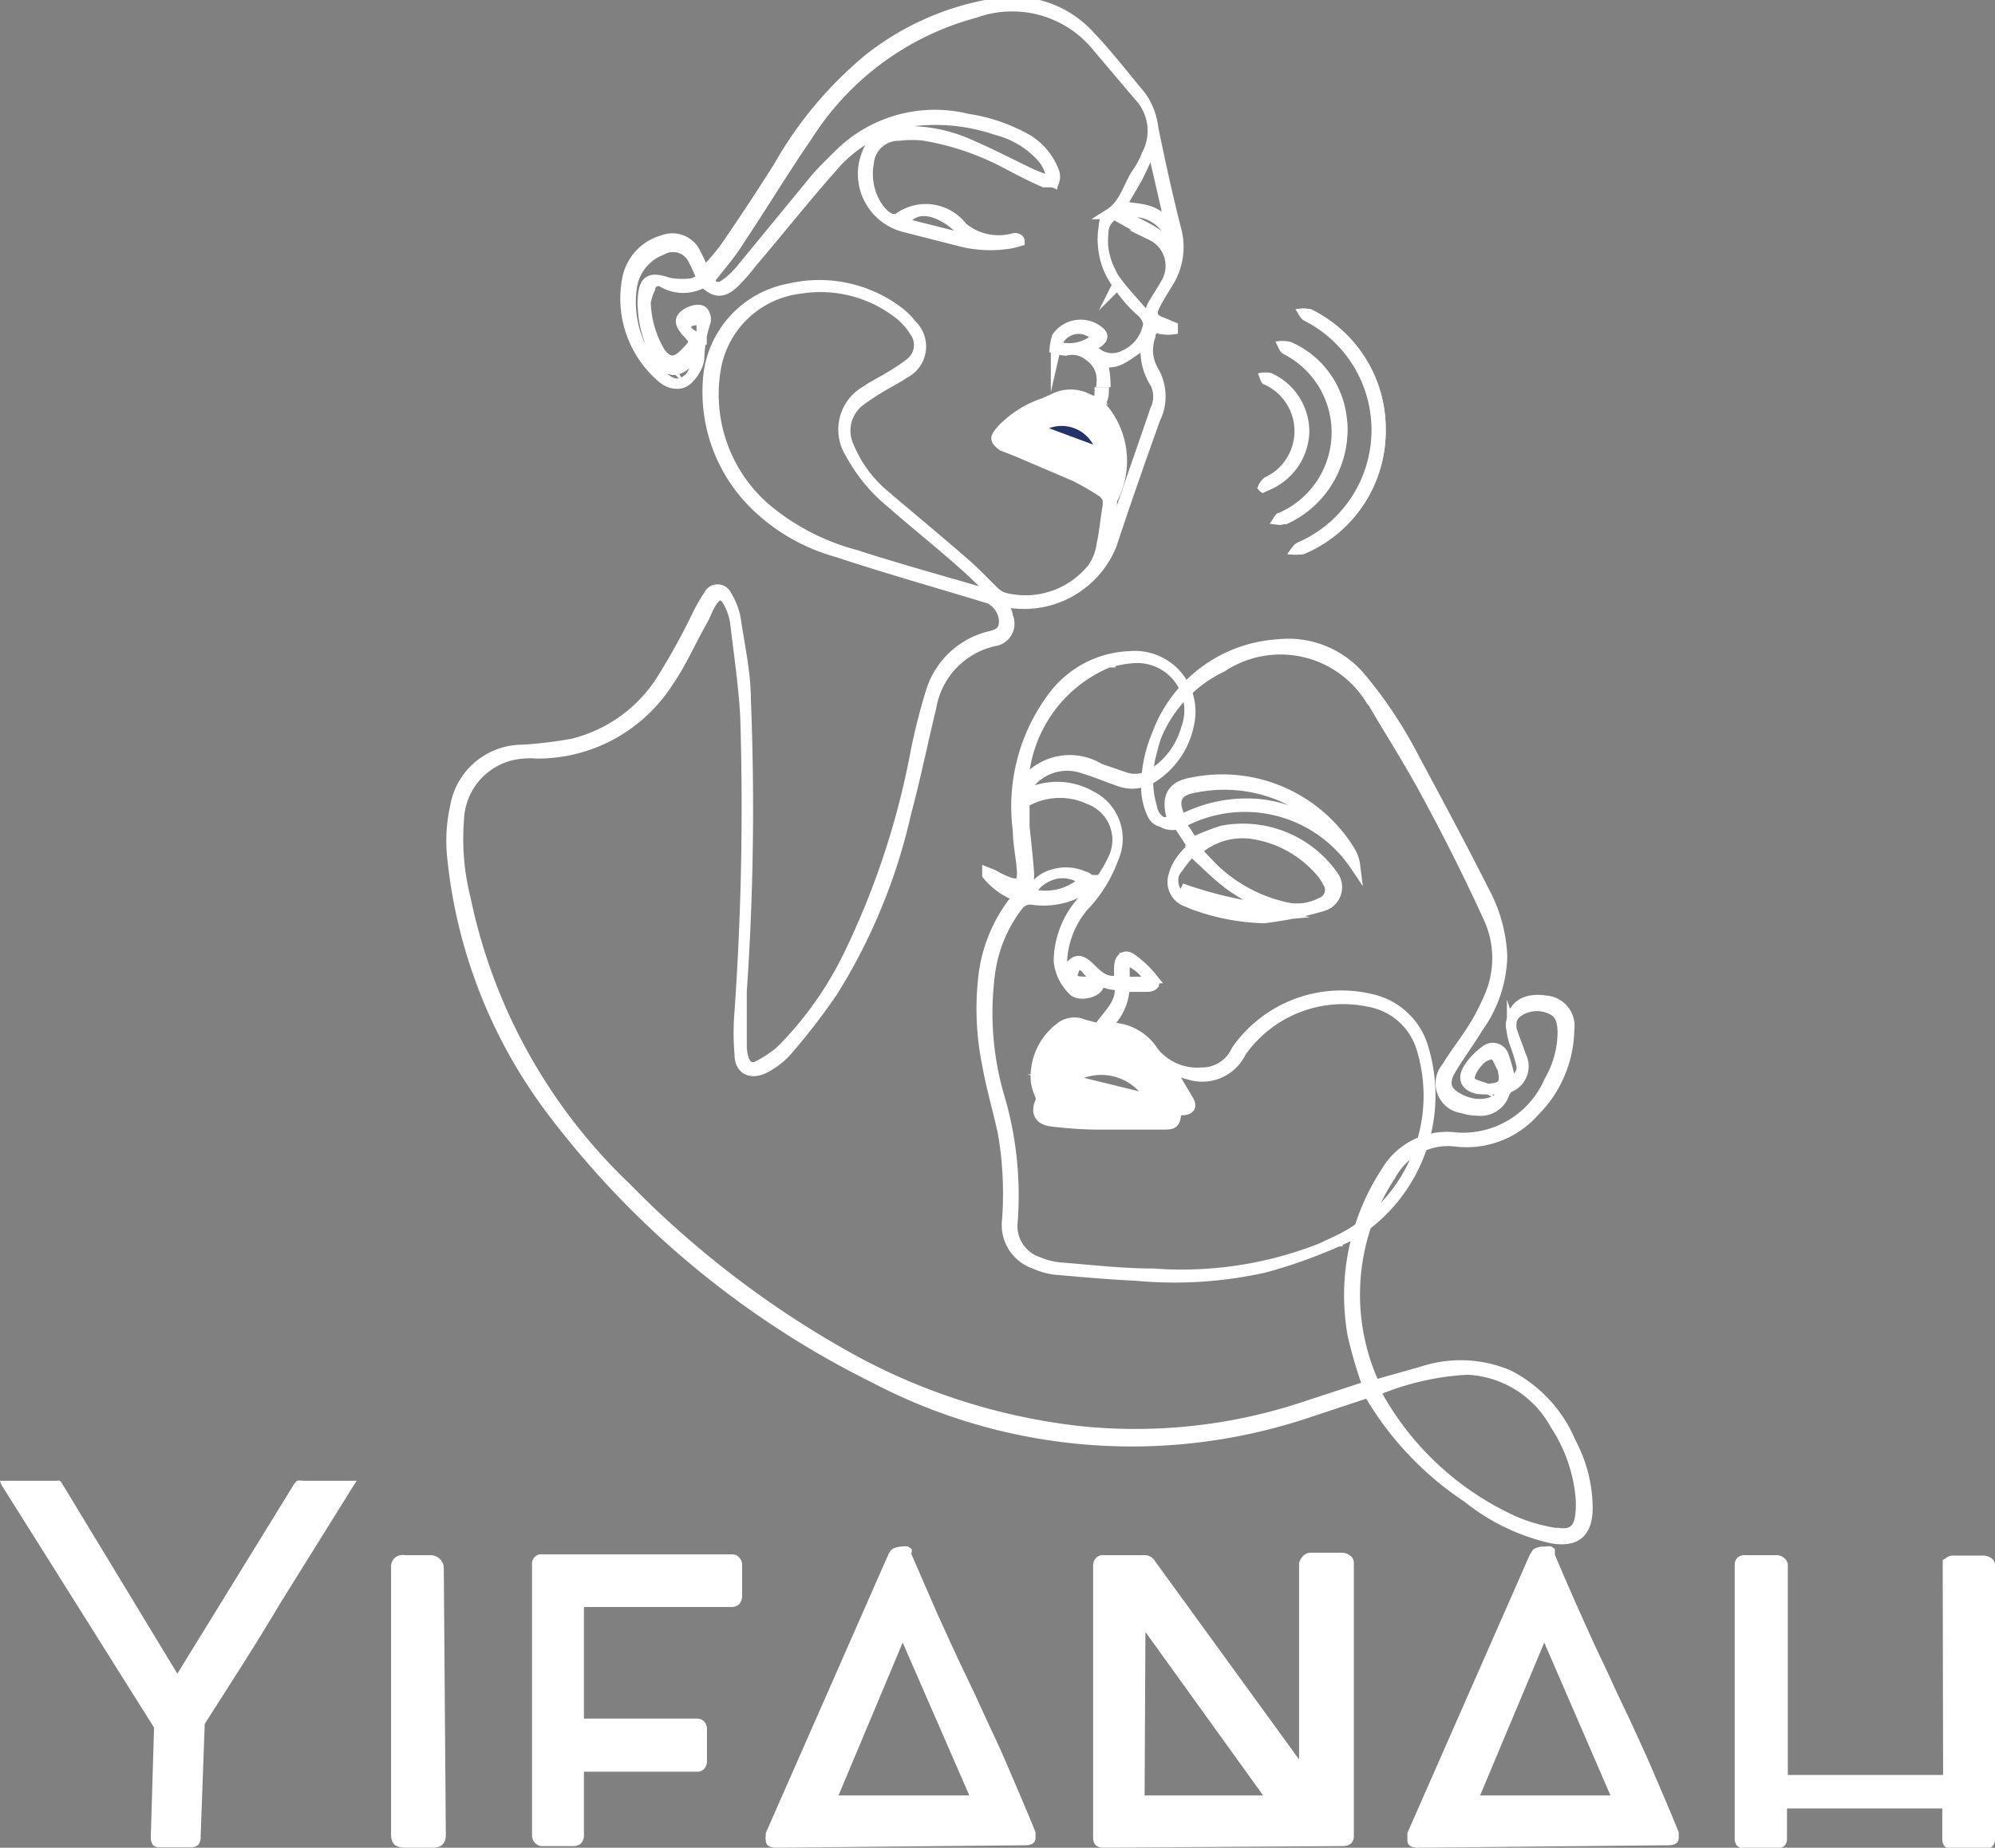 <svg id="Calque_1" data-name="Calque 1" xmlns="http://www.w3.org/2000/svg" viewBox="0 0 48.82 45.22"><rect x="0" y="0" width="48.82" height="45.22" fill="#808080" stroke="none"/><defs><style>.cls-1,.cls-2{fill:#fff;}.cls-2{stroke:#fff;stroke-miterlimit:10;stroke-width:0.25px;}.cls-3{fill:#24326a;}</style></defs><path class="cls-1" d="M17.17,49.35a.46.46,0,0,1-.08-.17s0,0,.11,0h1.21l.08,0a.09.09,0,0,1,.06,0,.14.14,0,0,1,.06.07l.08.13,2.74,4.52,2.82-4.58a.45.45,0,0,1,.11-.14.38.38,0,0,1,.14,0h1.24c.05,0,.08,0,.08,0l0,0-.06.09-1.82,2.92c-.59,1-1.21,1.95-1.84,2.94L22,57.89a.28.28,0,0,1-.06.2.25.25,0,0,1-.19.06H21a.21.21,0,0,1-.17-.06.34.34,0,0,1-.05-.2l.08-2.67Z" transform="translate(-17.09 -12.94)"/><path class="cls-1" d="M28,57.84c0,.22-.11.32-.33.32H27c-.23,0-.34-.1-.34-.32V51.29a.28.28,0,0,1,.1-.23A.29.29,0,0,1,27,51h.6a.33.33,0,0,1,.25.09.3.3,0,0,1,.1.23Z" transform="translate(-17.09 -12.94)"/><path class="cls-1" d="M34.14,55a.24.24,0,0,1,.18.07.28.28,0,0,1,.07.21v.76a.28.28,0,0,1-.06.18.22.22,0,0,1-.19.08H31.38v1.57a.26.26,0,0,1-.08.19.28.28,0,0,1-.18.06h-.74a.24.24,0,0,1-.19-.07.25.25,0,0,1-.08-.18V51.24a.23.23,0,0,1,.26-.26H35a.22.22,0,0,1,.18.08.24.24,0,0,1,.07.18V52a.32.32,0,0,1-.07.2.29.29,0,0,1-.18.07H31.38V55Z" transform="translate(-17.09 -12.94)"/><path class="cls-1" d="M36.1,58.16q-.27,0-.27-.18a.38.38,0,0,1,0-.13.43.43,0,0,1,0-.05l3-6.82a.83.83,0,0,1,.08-.12s.11-.07.24-.07h0a.37.37,0,0,1,.16,0l.09.06a.3.3,0,0,1,0,.08.08.08,0,0,0,0,.06l.63,1.45.49,1.07.42.88.4.87c.15.31.31.67.48,1.07s.38.88.61,1.45h0l0,.07s0,.05,0,.07a.08.08,0,0,1,0,0c0,.12-.09.18-.26.18Zm1.51-1.28h3.2l-1.63-3.74Z" transform="translate(-17.09 -12.94)"/><path class="cls-1" d="M44.1,58.16c-.17,0-.26-.08-.26-.25V51.25a.27.27,0,0,1,.08-.19A.23.23,0,0,1,44.1,51h1a.29.29,0,0,1,.25.14L48.88,56V51.2A.35.35,0,0,1,49,51a.25.25,0,0,1,.17-.06h.76a.35.35,0,0,1,.2.07.22.22,0,0,1,.09.19v6.67c0,.17-.1.25-.29.25Zm1-1.28H48l-2.88-4Z" transform="translate(-17.09 -12.94)"/><path class="cls-1" d="M51.8,58.16q-.27,0-.27-.18v-.13s0,0,0-.05l3-6.82.08-.12s.11-.07.23-.07h.06a.39.39,0,0,1,.16,0l.08.06s0,.05,0,.08l0,.06c.24.57.45,1.05.63,1.45s.34.76.49,1.07.28.6.41.88.27.56.41.87.31.67.48,1.07.38.88.61,1.45h0l0,.07s0,.05,0,.07a.08.08,0,0,1,0,0c0,.12-.09.18-.26.18Zm1.51-1.28H56.5l-1.62-3.74Z" transform="translate(-17.09 -12.94)"/><path class="cls-1" d="M64.63,51.09c0,.08,0,0,.06,0a.26.26,0,0,1,.19-.08h.75a.37.37,0,0,1,.2.07.21.21,0,0,1,.08.19v6.67c0,.17-.09.25-.28.25h-.75c-.18,0-.26-.08-.26-.25l0-.74H60.82l0,.73c0,.17-.09.25-.29.25H59.8c-.17,0-.26-.08-.26-.25V51.24a.24.24,0,0,1,.07-.18A.26.26,0,0,1,59.8,51h.76a.28.28,0,0,1,.2.08.22.22,0,0,1,.08.18l0,5.12,3.8,0Z" transform="translate(-17.09 -12.94)"/><path class="cls-2" d="M55.53,48.24A3.26,3.26,0,0,0,54,46.59a3,3,0,0,0-2.12-.08l-1.17.33s0,0,0-.05a5.29,5.29,0,0,1,.41-5.08,1.59,1.59,0,0,1,1.63-.83,2.21,2.21,0,0,0,1.89-.74,2.89,2.89,0,0,0,.85-2,.62.62,0,0,0-.56-.71c-.7-.11-1,.31-.79,1a4.68,4.68,0,0,1,.17.53.33.33,0,0,1-.26.43,4.08,4.08,0,0,0-.16-.6.28.28,0,0,0-.46-.13,1.6,1.6,0,0,0-.4.42c-.16.25-.08.44.22.51a4.17,4.17,0,0,0,.61,0c0,.31-.49.48-.95.29s-.52-.43-.3-.79.43-.64.65-1a3.12,3.12,0,0,0,.59-1.75,3.68,3.68,0,0,0-.44-1.59c-.55-1.09-1.13-2.17-1.71-3.25a10.75,10.75,0,0,0-1.33-2,2.31,2.31,0,0,0-2-.79,3.38,3.38,0,0,0-3.09,2.62,2.46,2.46,0,0,0,0,1.37.51.51,0,0,0,.6.42.27.27,0,0,1,.17.08c.1.13.18.28.27.42-.09.1-.19.19-.27.29-.43.53-.3,1,.34,1.2a5.34,5.34,0,0,0,1.63.3,8.51,8.51,0,0,0,1.42-.29h0a.48.48,0,0,0,.26-.77A2.7,2.7,0,0,0,47,33.27a5.39,5.39,0,0,0-.77.31l-.3-.46a3.25,3.25,0,0,1,4.32,1,.91.91,0,0,0-.12-.35,3.67,3.67,0,0,0-3.86-1.68c-.51.08-.65.37-.5.87,0,0,0,.05,0,.07-.25.08-.41,0-.49-.18a1.57,1.57,0,0,1-.14-.7A3.26,3.26,0,0,1,47,29.26a2.59,2.59,0,0,1,3.64.82l.05.06c.44.75.91,1.48,1.32,2.25q.8,1.47,1.5,3a2.36,2.36,0,0,1,0,2,5,5,0,0,1-.38.72c-.2.32-.44.62-.64.95a.61.61,0,0,0,.39,1,1.19,1.19,0,0,0,.37.06.61.61,0,0,0,.66-.44.35.35,0,0,1,.11-.13.55.55,0,0,0,.29-.77c-.07-.21-.15-.4-.22-.61a.39.39,0,0,1,.14-.46.81.81,0,0,1,.82-.07c.25.11.28.35.28.6A2.41,2.41,0,0,1,55,39.4a2.3,2.3,0,0,1-2.28,1.38,1.72,1.72,0,0,0-1.7.82,5.52,5.52,0,0,0-.83,4,10.51,10.51,0,0,0,.37,1.26l-1.71.56a13.13,13.13,0,0,1-5.39.54A15.14,15.14,0,0,1,38,46.24,23.82,23.82,0,0,1,32.41,42a13.58,13.58,0,0,1-3.93-7.08A5.93,5.93,0,0,1,28.32,33a1.68,1.68,0,0,1,1.59-1.62,1.55,1.55,0,0,1,.31,0,3.8,3.8,0,0,0,3.23-1.76c.32-.46.55-1,.83-1.49.08-.14.13-.3.22-.44s.15-.18.23-.18.16.12.2.2a1.49,1.49,0,0,1,.15.45c.09.78.21,1.56.25,2.34a71.83,71.83,0,0,1-.14,7.19,6.23,6.23,0,0,0,0,1.06c0,.38.29.5.63.32a1.92,1.92,0,0,0,.51-.39,16.21,16.21,0,0,0,1.13-1.46,14.07,14.07,0,0,0,1.8-4.37c.23-.86.41-1.74.62-2.61a2,2,0,0,1,1.54-1.61.43.43,0,0,0,.33-.61c0-.1-.08-.2-.12-.32l.23,0a2.31,2.31,0,0,0,2.43-1.42c.33-1,.7-2.06,1.07-3.09A1.24,1.24,0,0,0,45.31,22a1,1,0,0,1-.07-.83c0-.15.13-.26.32-.17a.85.85,0,0,0,.23,0l0-.06-.26-.11c-.22-.07-.29-.19-.18-.41s.2-.35.3-.52a1.64,1.64,0,0,0,.22-1.35c-.21-.82-.39-1.65-.56-2.48a1.66,1.66,0,0,0-.3-.78c-.41-.49-.8-1-1.23-1.45a2.54,2.54,0,0,0-2.38-.81,6.67,6.67,0,0,0-3.05,1.35,9.52,9.52,0,0,0-2.21,2.64c-.43.68-.87,1.35-1.32,2a6.21,6.21,0,0,1-.49.57c-.08-.17-.14-.31-.21-.44a.63.63,0,0,0-.81-.33,1.21,1.21,0,0,0-.86.9,2.54,2.54,0,0,0,.78,2.41c.33.33.69.24.9-.19a.63.63,0,0,0,.07-.22,3.17,3.17,0,0,1,.16-.92.3.3,0,0,0-.07-.24c-.1-.09-.38,0-.49.13s0,.25.07.35c.25.26.25.27,0,.53s-.42.26-.62,0a2.52,2.52,0,0,1-.36-1.23A1.29,1.29,0,0,1,33,20a.2.2,0,0,1,.31-.15,1,1,0,0,0,1,0c.29.27.48.27.76,0a4.6,4.6,0,0,0,.41-.47c.64-.75,1.25-1.52,1.9-2.26a3.42,3.42,0,0,1,1.94-1.2,4.61,4.61,0,0,1,2.15.2,2.23,2.23,0,0,1,1.06.61,1,1,0,0,1,.3.66c-.2-.08-.36-.13-.51-.2-.5-.24-1-.5-1.49-.71a3.7,3.7,0,0,0-1.8-.32.83.83,0,0,0-.73.55,1.34,1.34,0,0,0,.9,1.78l1.33.34a3,3,0,0,0,1.33.06l.18-.05c0-.06-.1-.08-.14-.07a1.38,1.38,0,0,1-1.26-.27,1.13,1.13,0,0,0-1.54-.24c-.19.13-.39-.06-.52-.24a1.45,1.45,0,0,1-.23-1.09.73.73,0,0,1,.75-.67,2.49,2.49,0,0,1,.61,0,6.64,6.64,0,0,1,2,.68c.3.16.61.32.93.46.07,0,.21,0,.24,0a.36.36,0,0,0,0-.27,1.59,1.59,0,0,0-.62-.76,4.21,4.21,0,0,0-1.49-.52,3.33,3.33,0,0,0-3.17.89c-.19.19-.39.38-.56.58l-1.84,2.24a2,2,0,0,1-.37.34c-.17.12-.28.07-.39-.09.25-.33.53-.64.75-1,.57-.85,1.09-1.72,1.67-2.56a7,7,0,0,1,4.1-3,2.68,2.68,0,0,1,3,.86l1,1.18a1.24,1.24,0,0,1,.19,1.44,2.05,2.05,0,0,1-.2.39c-.25.34-.32.81-.72,1.06a.45.45,0,0,0-.13.32,1.73,1.73,0,0,0,.16,1.07,3.08,3.08,0,0,0,.76,1,.51.51,0,0,1,.17.29,1,1,0,0,1-.6.78.62.62,0,0,1-.8-.21l.17-.11c.14-.1.14-.19,0-.29a.71.71,0,0,0-1,.15,1.24,1.24,0,0,0-.06.29,1.28,1.28,0,0,0,.27.05.64.64,0,0,1,.57.13.7.7,0,0,1,.31.64h.09a2.23,2.23,0,0,0-.07-.48c.38,0,.38,0,1.07-.49a1.45,1.45,0,0,0,.22,1,.74.74,0,0,1,0,.65c-.24.71-.49,1.41-.73,2.12-.12.34-.23.68-.35,1l-.06.16h-.06l.12-.79a2.17,2.17,0,0,0,0-.25h-.08c0,.05,0,.06,0,.11-.06.31-.08.63-.15.94a1.28,1.28,0,0,1-.23.59,2.1,2.1,0,0,1-2.15.72.58.58,0,0,1-.24-.14c-.23-.22-.45-.46-.69-.67-.65-.57-1.32-1.12-2-1.7a3.1,3.1,0,0,1-.88-1.2.91.91,0,0,1,.31-1.13,5.8,5.8,0,0,1,.52-.34c.19-.11.38-.21.56-.33a.73.73,0,0,0,.15-1.17,1.62,1.62,0,0,0-.32-.32A3.21,3.21,0,0,0,36.42,20a2.44,2.44,0,0,0-2,2.19,3.87,3.87,0,0,0,1.15,3.11,4.63,4.63,0,0,0,2,1.15c1.24.41,2.49.76,3.73,1.14a.64.64,0,0,1,.36.55c0,.21-.08.31-.34.37a2,2,0,0,0-1.44,1.33,14.77,14.77,0,0,0-.38,1.49,19.68,19.68,0,0,1-1.65,5,8.67,8.67,0,0,1-1.65,2.32,2.83,2.83,0,0,1-.57.38c-.16.08-.28,0-.34-.17a1.06,1.06,0,0,1-.05-.31c0-.45,0-.9,0-1.35a65.24,65.24,0,0,0,.1-7.13c0-.66-.15-1.32-.25-2a1.68,1.68,0,0,0-.22-.56.24.24,0,0,0-.44,0,4,4,0,0,0-.26.45,16.53,16.53,0,0,1-.85,1.55,3.59,3.59,0,0,1-2.21,1.63,10,10,0,0,1-1.24.15,1.67,1.67,0,0,0-1.64,1.39,3.82,3.82,0,0,0-.07,1.26,12.36,12.36,0,0,0,2.42,6.17,22.27,22.27,0,0,0,7.9,6.55,13.56,13.56,0,0,0,10.5.89l1.6-.53A7.71,7.71,0,0,0,53,49.59a5.07,5.07,0,0,0,2.08,1c.57.09.84-.13.86-.7A3.46,3.46,0,0,0,55.53,48.24ZM47.81,33.36a2.72,2.72,0,0,1,1.54.85,1.24,1.24,0,0,1,.23.32.33.33,0,0,1-.16.5,1.28,1.28,0,0,1-.79.13,3.71,3.71,0,0,1-1.88-1l-.38-.4A1.69,1.69,0,0,1,47.81,33.36Zm-.64,1.23c.31.23.67.4,1,.6A9.9,9.9,0,0,1,46,34.68a3.43,3.43,0,0,0,1.1.42c.39.09.78.15,1.21.24a4.37,4.37,0,0,1-1.58-.14,3.65,3.65,0,0,1-.56-.18.51.51,0,0,1-.25-.84,3.29,3.29,0,0,1,.33-.41C46.57,34.06,46.85,34.35,47.17,34.59Zm-.86-2.37a3.58,3.58,0,0,1,3.42,1.13s0,0,0,.07a3.31,3.31,0,0,0-1.82-.8A3.43,3.43,0,0,0,46,33Q45.64,32.33,46.31,32.22Zm7.18,7.37c-.15-.07-.39-.1-.43-.21s.08-.32.19-.44a.51.51,0,0,1,.37-.2c.1,0,.16.23.24.35v0C53.94,39.48,53.88,39.56,53.49,39.59ZM33.91,20.86c0-.08.23-.08.35-.11l0,.5h-.09C34.07,21.11,33.79,21.08,33.91,20.86Zm.21-1a1.85,1.85,0,0,1-.67,0c-.46-.16-.61-.07-.63.42a2.69,2.69,0,0,0,.33,1.36c.25.44.53.47.86.08l.11-.12,0,0a2.74,2.74,0,0,1,0,.28c-.16.5-.51.6-.87.22a2.51,2.51,0,0,1-.7-2.12,1.15,1.15,0,0,1,.73-.92.55.55,0,0,1,.79.27c.07.12.12.26.19.41A.38.38,0,0,1,34.12,19.84Zm6.66-1.06-1.59-.4C39.59,17.76,40.42,18.28,40.78,18.78Zm2.15,2.63a.57.57,0,0,1,1-.23A1,1,0,0,1,42.93,21.41Zm2-4.15c.12-.24.23-.49.35-.75.15.63.29,1.25.44,1.91-.44-.36-.44-.36-1.2-.45C44.67,17.72,44.81,17.5,44.94,17.26Zm.88,1.89c-.23-.58-.83-.69-1.29-1A1,1,0,0,1,45.82,19.15Zm-1.37.73a1.76,1.76,0,0,1-.35-1.26.5.5,0,0,1,.27-.45l.48.27c.14.08.29.15.43.24a.83.83,0,0,1,.34,1.19c-.09.16-.19.31-.28.46s-.1.24-.16.38C44.94,20.44,44.67,20.17,44.45,19.88Zm-3.21,7.57c-1.07-.31-2.15-.61-3.21-.95a5.69,5.69,0,0,1-2.17-1.12A3.69,3.69,0,0,1,34.6,22a2.38,2.38,0,0,1,2.09-2,3.12,3.12,0,0,1,2.38.61,1.67,1.67,0,0,1,.4.44.56.56,0,0,1-.14.8,4.32,4.32,0,0,1-.5.33c-.18.11-.37.2-.54.32a1.09,1.09,0,0,0-.39,1.54,4,4,0,0,0,1,1.21c.59.52,1.2,1,1.79,1.53.23.2.43.41.68.64Zm14,23a4.27,4.27,0,0,1-1.06-.29,7.25,7.25,0,0,1-3.32-3l-.1-.2A6.65,6.65,0,0,1,53,46.46a2.58,2.58,0,0,1,2.15,1.35,3.84,3.84,0,0,1,.61,1.67,2.12,2.12,0,0,1,0,.56C55.72,50.36,55.57,50.5,55.24,50.46Z" transform="translate(-17.09 -12.94)"/><path class="cls-2" d="M51.89,38.49a1.71,1.71,0,0,0-1.1-1.06,3.13,3.13,0,0,0-3.44,1.21.93.93,0,0,1-.87.55,1.36,1.36,0,0,1-1.16-.51,1.27,1.27,0,0,0-1.11-.59s0,0-.1,0a1.33,1.33,0,0,0,.5-1l.54,0c.17,0,.24-.08.14-.21a2.57,2.57,0,0,0-.51-.48c-.17-.12-.29,0-.3.18s0,.23,0,.35c-.26.05-.41,0-.67-.26s-.43-.36-.67.17a2.88,2.88,0,0,1-.06-.41,2.23,2.23,0,0,1,.52-1.3,3.36,3.36,0,0,0,.74-1.19,1.17,1.17,0,0,0-.55-1.52,1.67,1.67,0,0,0-1.43-.11l-.24.08.08-.16a1.19,1.19,0,0,1,1.41-.48c.3.09.6.22.9.32a.91.91,0,0,0,.8-.11,2,2,0,0,0,.88-1.32A1.36,1.36,0,0,0,44.74,29,2.45,2.45,0,0,0,42.85,30,4.46,4.46,0,0,0,42,33.26c0,.33.08.66.1,1s-.13.35-.38.25a2.39,2.39,0,0,1-.32-.16l-.15-.06,0,.06a1.71,1.71,0,0,0,.75.53,3.71,3.71,0,0,0-.83,1.85A6.85,6.85,0,0,0,41.25,39c.1.56.26,1.1.38,1.65a8.67,8.67,0,0,1,.1,2.22,1,1,0,0,0,.68,1,1.74,1.74,0,0,0,.48.14c.68.06,1.36.12,2,.15a10.11,10.11,0,0,0,3.15-.2,12.52,12.52,0,0,0,2.14-.8A4,4,0,0,0,51.89,38.49Zm-7.28-2.07a1.11,1.11,0,0,1,.64.55l-.64,0Zm.65,3.43-2-.49A1.39,1.39,0,0,1,45.26,39.85Zm-1-10.7a2.3,2.3,0,0,1,.51-.1,1.28,1.28,0,0,1,1.35,1.71,1.93,1.93,0,0,1-.8,1.1.79.79,0,0,1-.68.11L44,31.75a1.4,1.4,0,0,0-1.87.38A3.38,3.38,0,0,1,44.22,29.15Zm5.56,14.17a9.3,9.3,0,0,1-4.5.79c-.77,0-1.53-.09-2.29-.15a1.8,1.8,0,0,1-.52-.13.93.93,0,0,1-.64-1,8.55,8.55,0,0,0-.29-2.93,7.33,7.33,0,0,1-.27-3.09,3.44,3.44,0,0,1,.69-1.7.37.37,0,0,1,.37-.15,1.9,1.9,0,0,0,1.31-.3.59.59,0,0,0,.13-.18c-.06,0-.13-.09-.19-.09a1.06,1.06,0,0,0-1.27.3.39.39,0,0,1-.54,0c.34,0,.48-.07.46-.38s-.07-.76-.11-1.14c0-.2,0-.4,0-.59a1.7,1.7,0,0,1,1.58-.08,1.06,1.06,0,0,1,.62,1.39A3.39,3.39,0,0,1,43.57,35,2.23,2.23,0,0,0,43,36.46a1.16,1.16,0,0,0,.34.71c.12.15.5.09.61-.06s0-.14-.08-.15a2.29,2.29,0,0,1-.37,0c-.07,0-.19-.09-.18-.12a2.08,2.08,0,0,1,.12-.32.68.68,0,0,1,.21.1,1,1,0,0,0,.84.43c.06.47-.3.72-.52,1.06l-.37-.1a.56.56,0,0,0-.57.08,1.51,1.51,0,0,0-.59,1.32,1.31,1.31,0,0,0,.12.37s0,0,0,.1c-.13.26-.05.46.24.5a9.81,9.81,0,0,0,1.08.08h1.63c.3,0,.34,0,.37-.35l.12,0c.2,0,.27-.08.17-.25s-.29-.49-.44-.74c.16,0,.31.09.47.12a1.05,1.05,0,0,0,1.26-.55,3.05,3.05,0,0,1,3.15-1.23,1.64,1.64,0,0,1,1.28,1.18A3.93,3.93,0,0,1,49.78,43.32ZM42.3,34.81a.87.87,0,0,1,1.32-.32A1.38,1.38,0,0,1,42.3,34.81Z" transform="translate(-17.09 -12.94)"/><path class="cls-1" d="M51,23.45a3.25,3.25,0,0,0-1.84-2.94.91.91,0,0,0-.37,0c.07.1.12.23.22.28a3,3,0,0,1-.17,5.43c-.11.05-.17.18-.25.28a1.29,1.29,0,0,0,.39,0A3.26,3.26,0,0,0,51,23.45Zm-1-.26a2.29,2.29,0,0,0-1.37-1.89.9.9,0,0,0-.33,0c.06.1.1.25.19.3a2.15,2.15,0,0,1-.1,3.89c-.09,0-.15.17-.23.27.13,0,.26.06.36,0A2.53,2.53,0,0,0,50.05,23.19ZM48,25l.13-.06a1.59,1.59,0,0,0,1-1.4,1.57,1.57,0,0,0-.93-1.47.77.77,0,0,0-.3,0c.05.09.08.23.16.27a1.25,1.25,0,0,1,0,2.28.56.56,0,0,0-.17.25S47.91,25,48,25Z" transform="translate(-17.09 -12.94)"/><path class="cls-1" d="M51,23.45a3.26,3.26,0,0,1-2,3.05,1.29,1.29,0,0,1-.39,0c.08-.1.14-.23.25-.28a3,3,0,0,0,.17-5.43c-.1-.05-.15-.18-.22-.28a.91.91,0,0,1,.37,0A3.25,3.25,0,0,1,51,23.45Z" transform="translate(-17.09 -12.94)"/><path class="cls-1" d="M50.05,23.19a2.53,2.53,0,0,1-1.48,2.58c-.1,0-.23,0-.36,0,.08-.1.14-.23.23-.27a2.15,2.15,0,0,0,.1-3.89c-.09-.05-.13-.2-.19-.3a.9.9,0,0,1,.33,0A2.29,2.29,0,0,1,50.05,23.19Z" transform="translate(-17.09 -12.94)"/><path class="cls-1" d="M48,25c-.05,0-.15-.1-.14-.12a.56.56,0,0,1,.17-.25,1.25,1.25,0,0,0,0-2.28c-.08,0-.11-.18-.16-.27a.77.77,0,0,1,.3,0,1.57,1.57,0,0,1,.93,1.47,1.59,1.59,0,0,1-1,1.4Z" transform="translate(-17.09 -12.94)"/><path class="cls-2" d="M44.3,25.32v-.07a.17.17,0,0,1,0-.07A2,2,0,0,0,44,22.85a.59.59,0,0,0,.1-.31H44c0,.21-.07.26-.27.17a.92.92,0,0,0-.88,0l-.23.1a2.53,2.53,0,0,0-1,.63c-.19.21-.2.26,0,.41L42,24l1.38.59a6.61,6.61,0,0,1,.68.39.38.38,0,0,1,.16.32" transform="translate(-17.09 -12.94)"/><path class="cls-3" d="M42.76,23.42a.88.88,0,0,1,1.08.4Z" transform="translate(-17.09 -12.94)"/></svg>